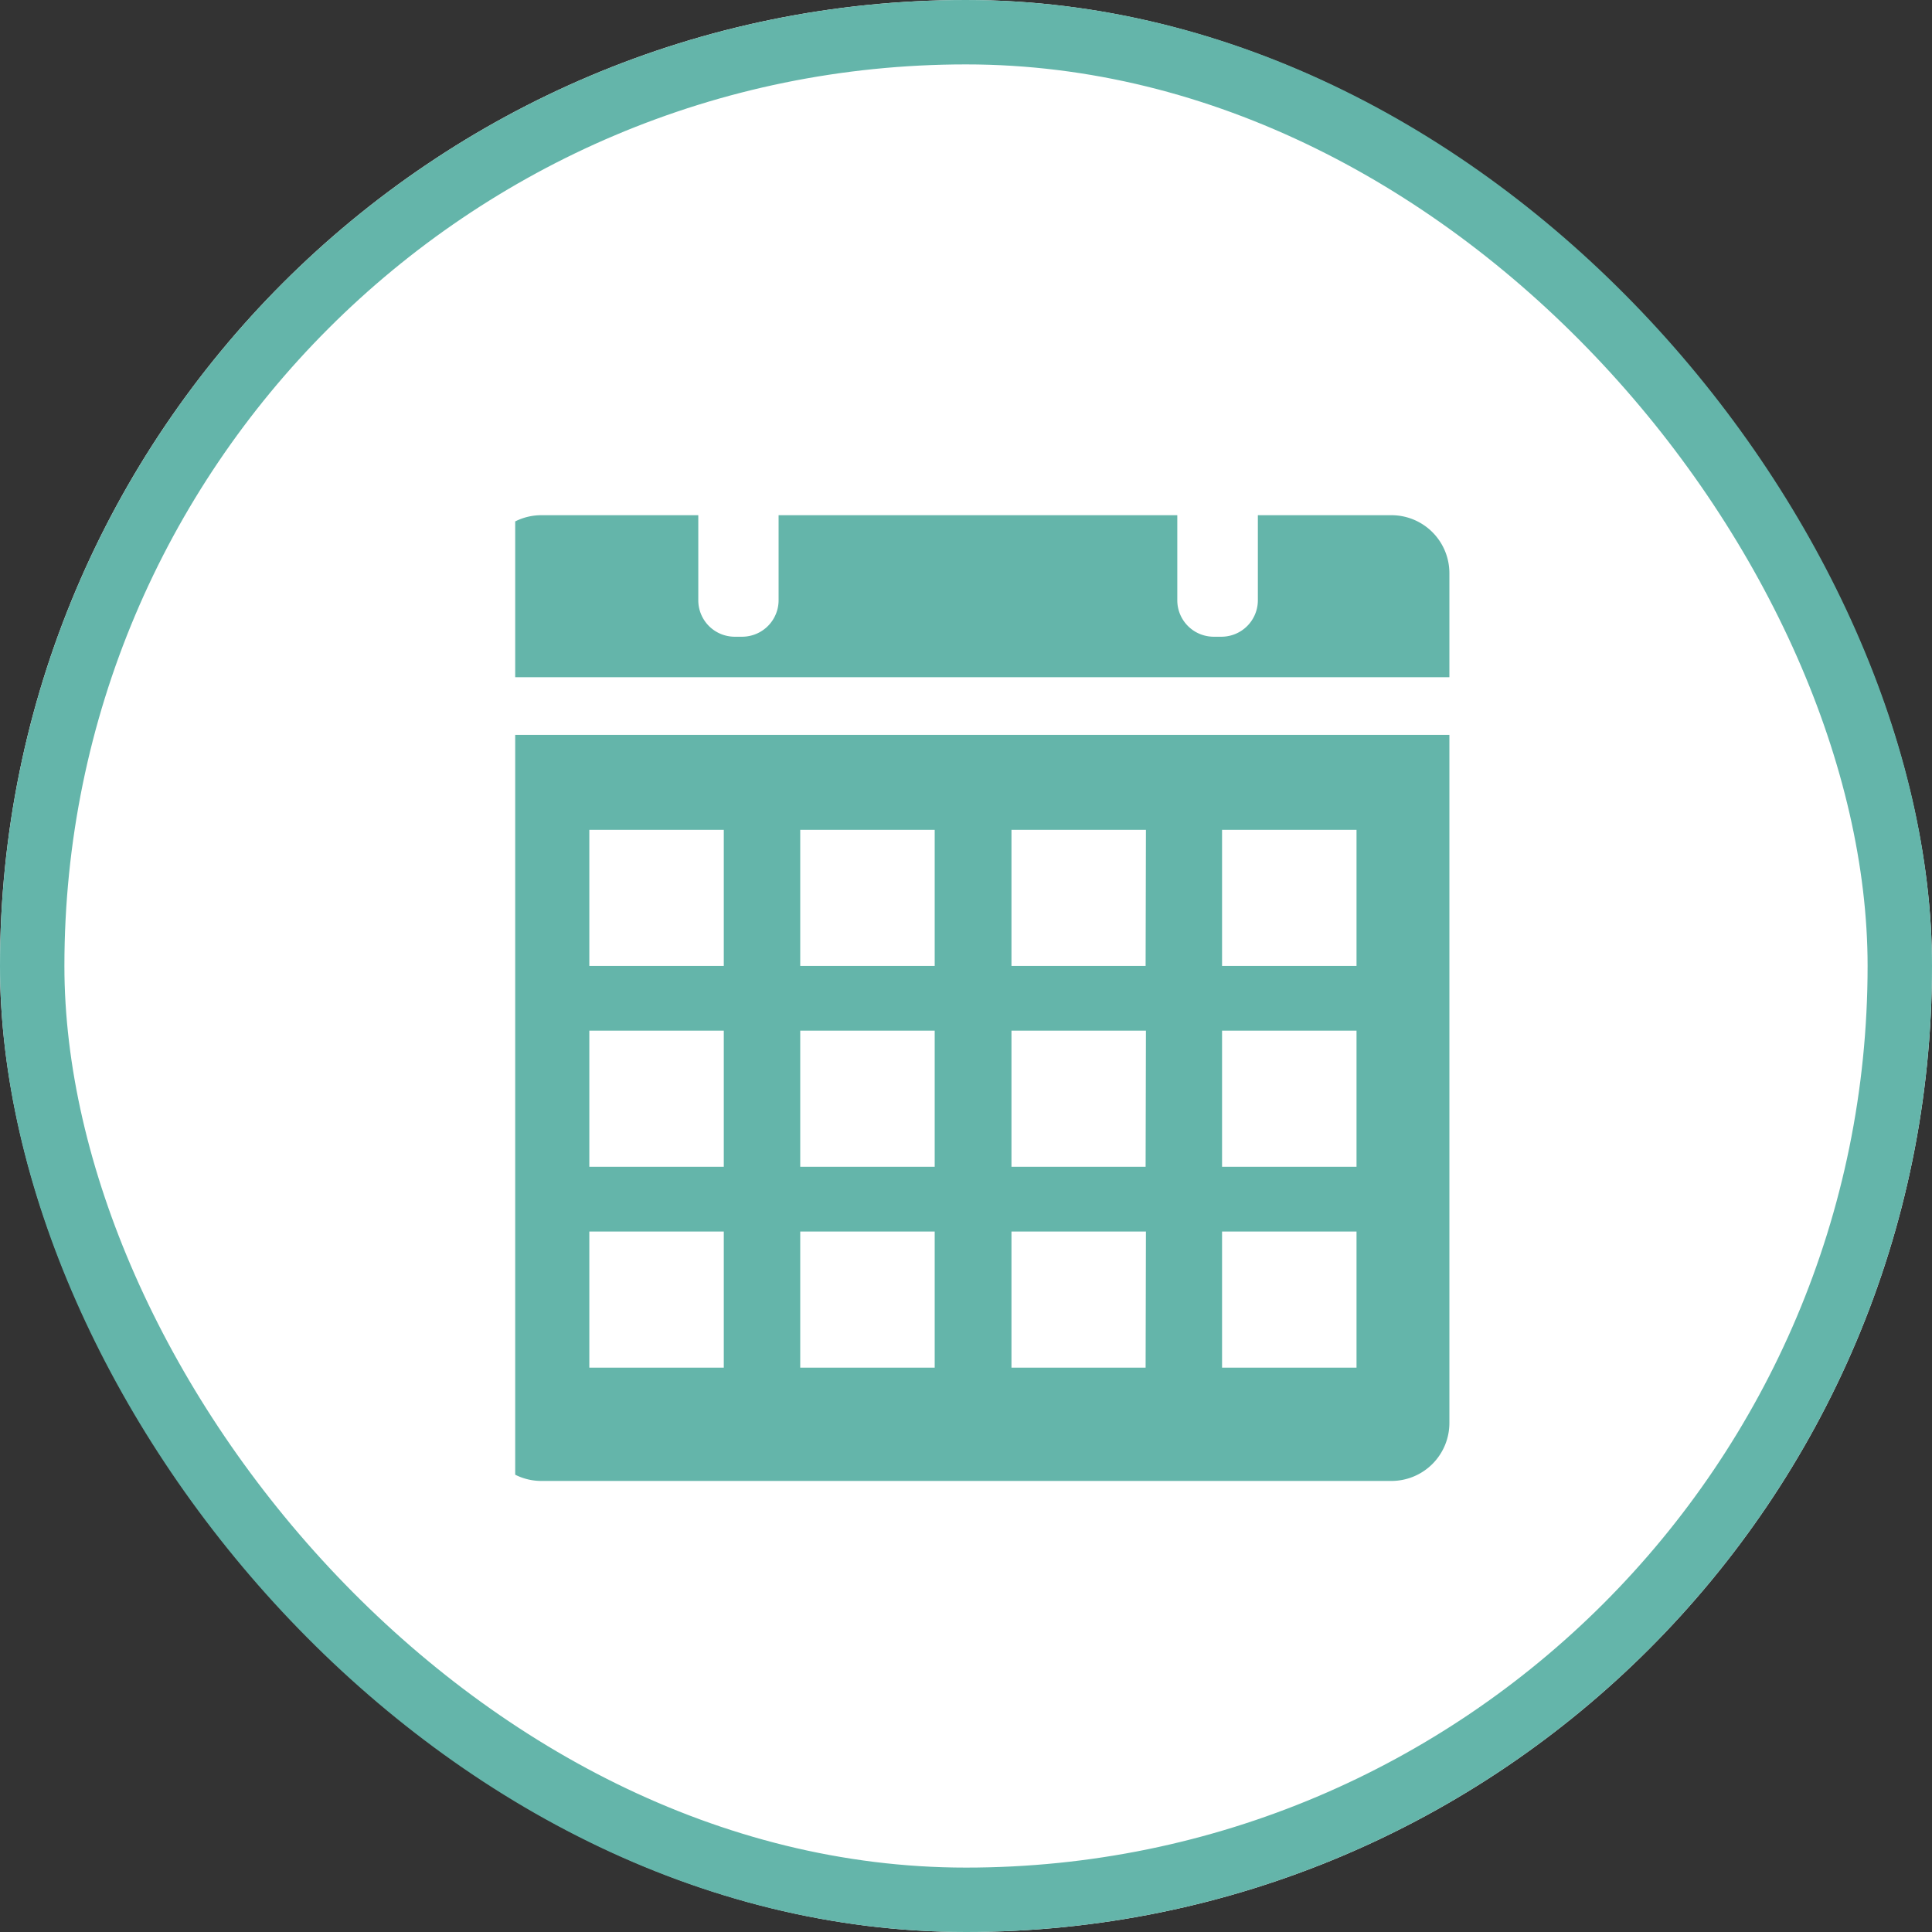 <svg xmlns="http://www.w3.org/2000/svg" xmlns:xlink="http://www.w3.org/1999/xlink" width="30" height="30" viewBox="0 0 30 30">
  <rect x="0" y="0" width="30" height="30" fill="#333333" stroke="none"/>
  <defs>
    <clipPath id="clip-path">
      <rect id="사각형_170" data-name="사각형 170" width="15" height="15" transform="translate(0.494)" fill="#64b5aa"/>
    </clipPath>
  </defs>
  <g id="calendar_active" transform="translate(11035 13849)">
    <g id="사각형_22895" data-name="사각형 22895" transform="translate(-11035 -13849)" fill="#fff" stroke="#64b5aa" stroke-width="1">
      <rect width="30" height="30" rx="15" stroke="none"/>
      <rect x="0.5" y="0.5" width="29" height="29" rx="14.5" fill="none"/>
    </g>
    <g id="그룹_21163" data-name="그룹 21163" transform="translate(-11027.494 -13841)">
      <g id="그룹_76" data-name="그룹 76" clip-path="url(#clip-path)">
        <path id="패스_12" data-name="패스 12" d="M14.107,0H12.026V1.317a.566.566,0,0,1-.563.57h-.125a.566.566,0,0,1-.563-.57V0H4.584V1.317a.567.567,0,0,1-.563.57H3.9a.566.566,0,0,1-.563-.57V0H.893A.9.9,0,0,0,0,.9V2.516H15V.9a.9.9,0,0,0-.893-.9" transform="translate(0 0)" fill="#64b5aa"/>
        <path id="패스_13" data-name="패스 13" d="M0,17.958V28.643a.9.9,0,0,0,.893.9H14.107a.9.9,0,0,0,.893-.9V17.958Zm3.733,9.826H1.645V25.67H3.733Zm0-3.119H1.645V22.551H3.733Zm0-3.119H1.645V19.433H3.733Zm3.275,6.238H4.92V25.67H7.008Zm0-3.119H4.92V22.551H7.008Zm0-3.119H4.92V19.433H7.008Zm3.275,6.238H8.2V25.67h2.088Zm0-3.119H8.2V22.551h2.088Zm0-3.119H8.2V19.433h2.088Zm3.275,6.238H11.47V25.67h2.088Zm0-3.119H11.47V22.551h2.088Zm0-3.119H11.47V19.433h2.088Z" transform="translate(0 -14.547)" fill="#64b5aa"/>
      </g>
    </g>
  </g>
</svg>
